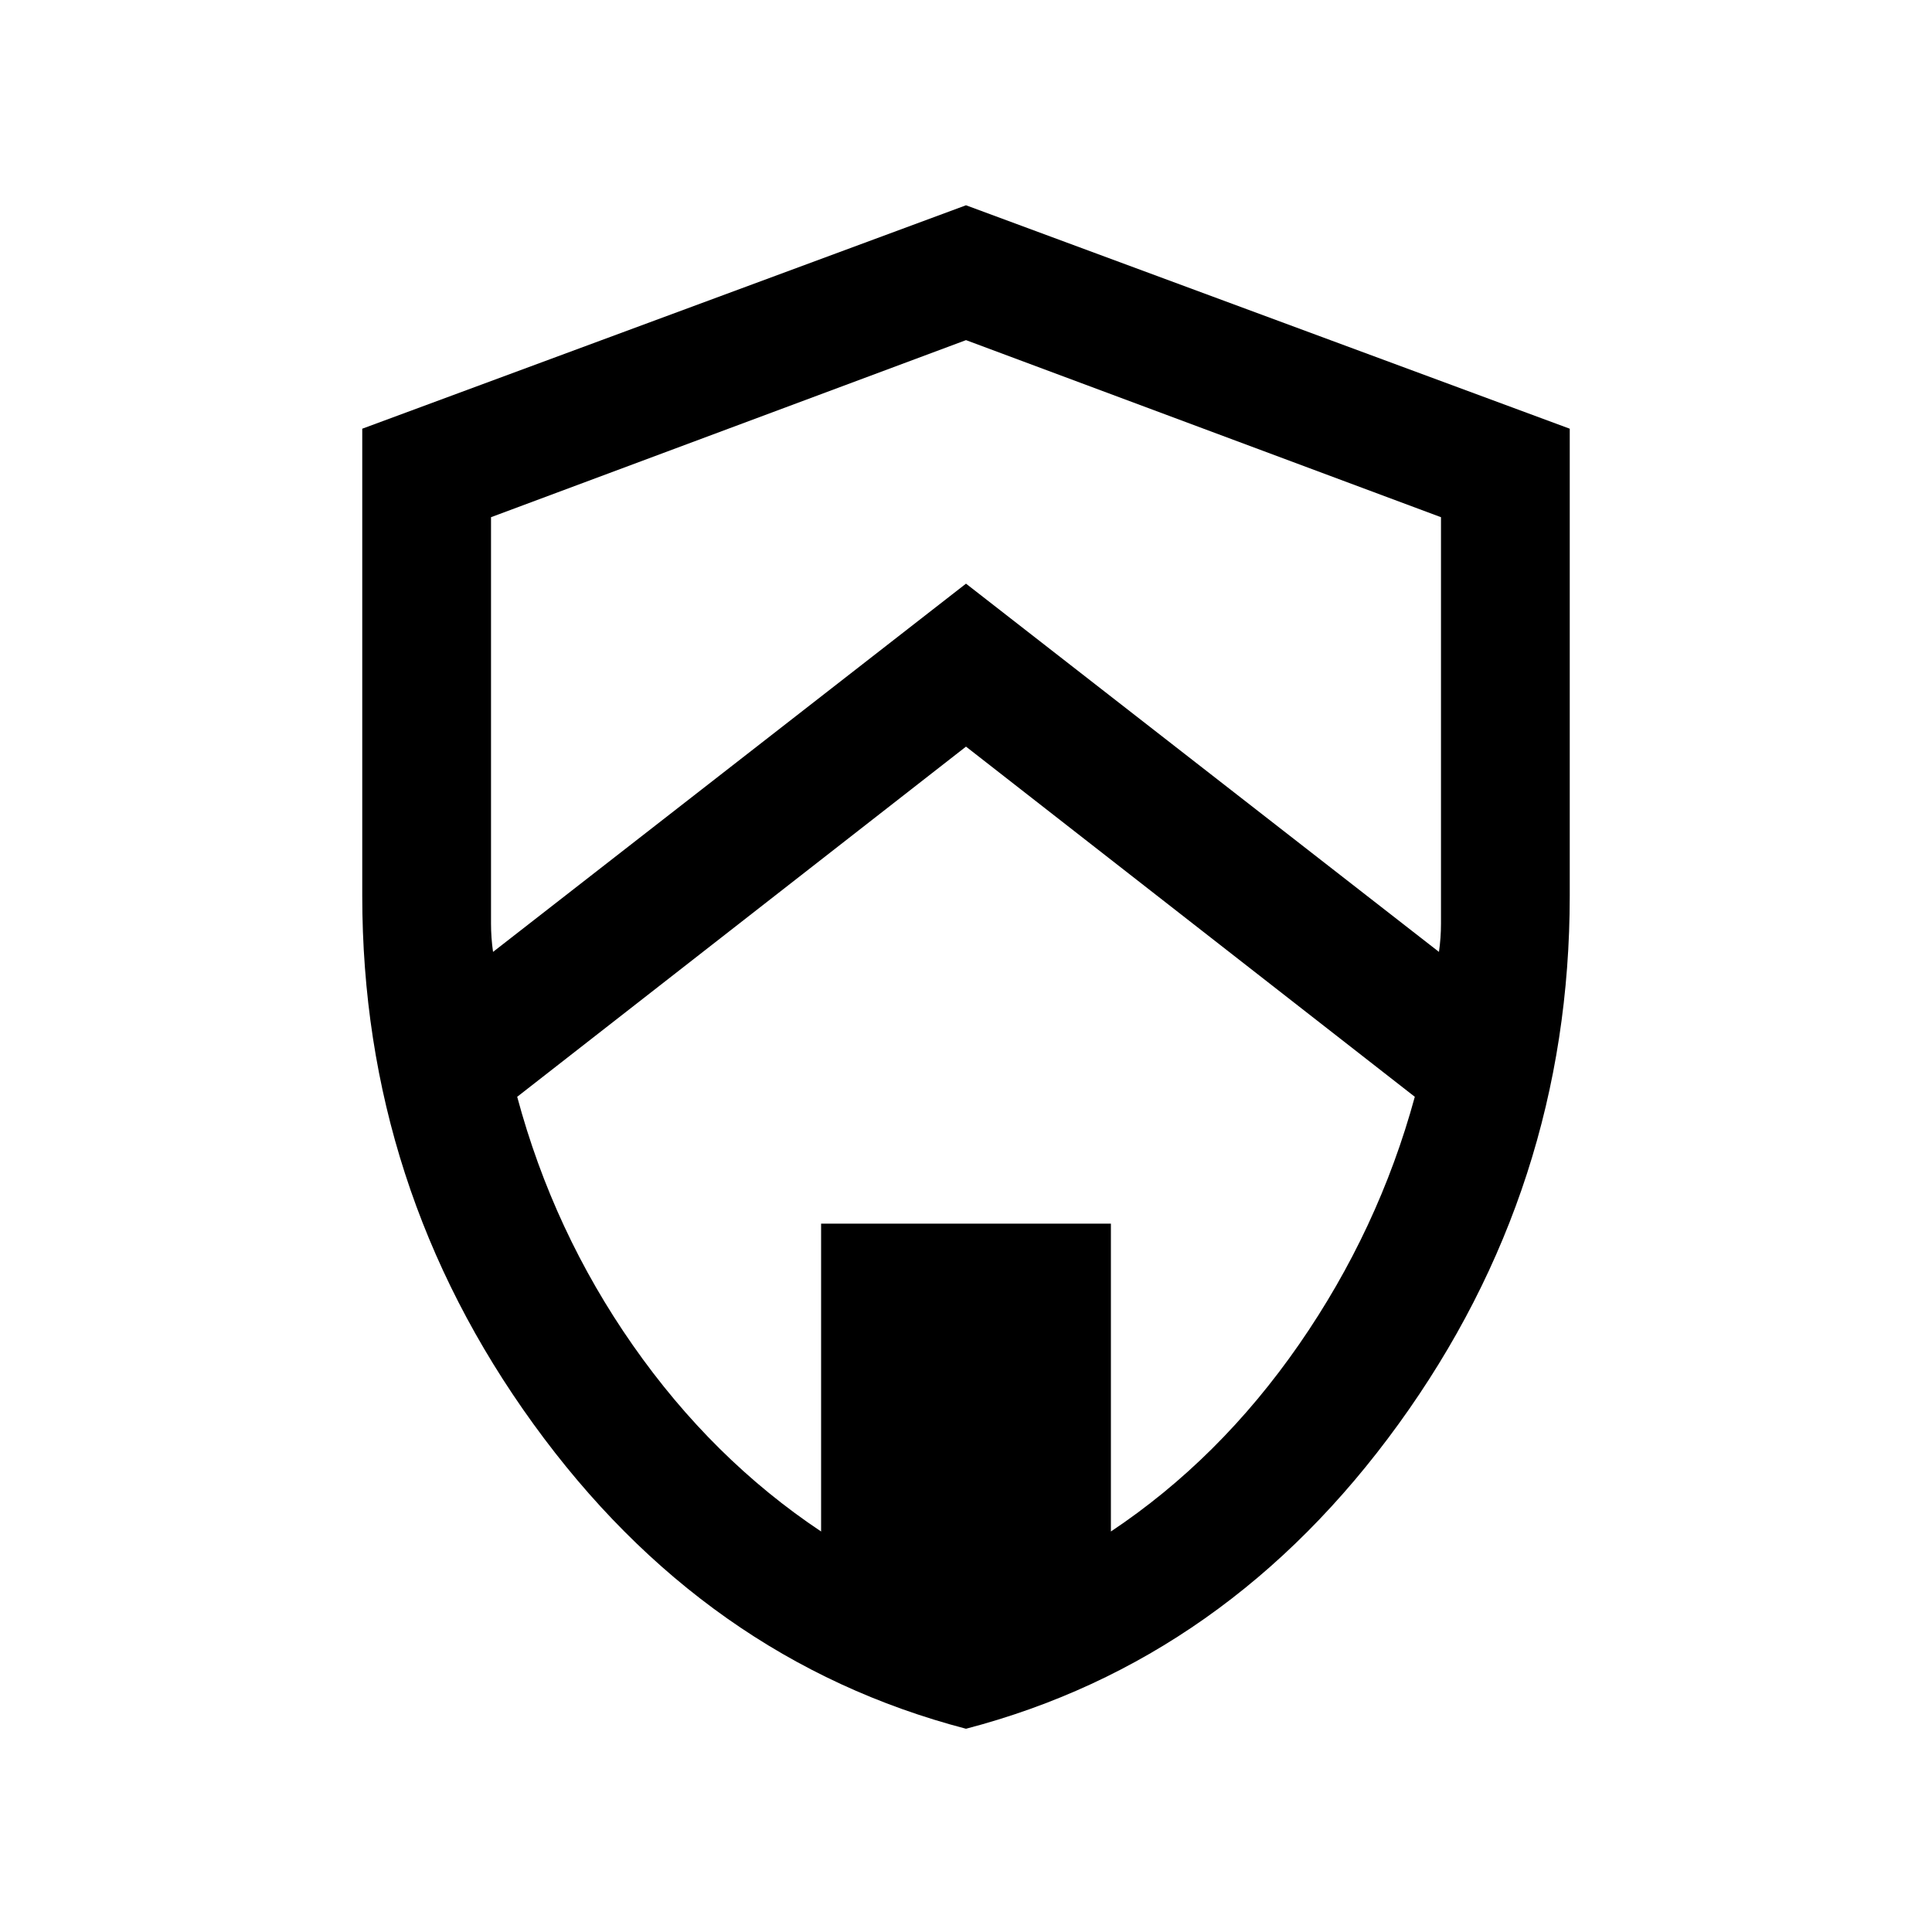 <svg xmlns="http://www.w3.org/2000/svg" viewBox="0 0 20 20"><path d="M10 17.896q-2.708-.708-4.479-3.156Q3.75 12.292 3.75 9.271V4.438L10 2.125l6.25 2.313v4.833q0 3.021-1.771 5.469-1.771 2.448-4.479 3.156Zm0-14.375L5.083 5.354v4.208q0 .146.021.292L10 6.042l4.896 3.812q.021-.146.021-.292V5.354ZM8.5 15.854v-3.187h3v3.187q1.125-.75 1.948-1.937.823-1.188 1.198-2.563L10 7.729l-4.646 3.625q.375 1.396 1.198 2.573T8.5 15.854ZM10 10Z"/></svg>